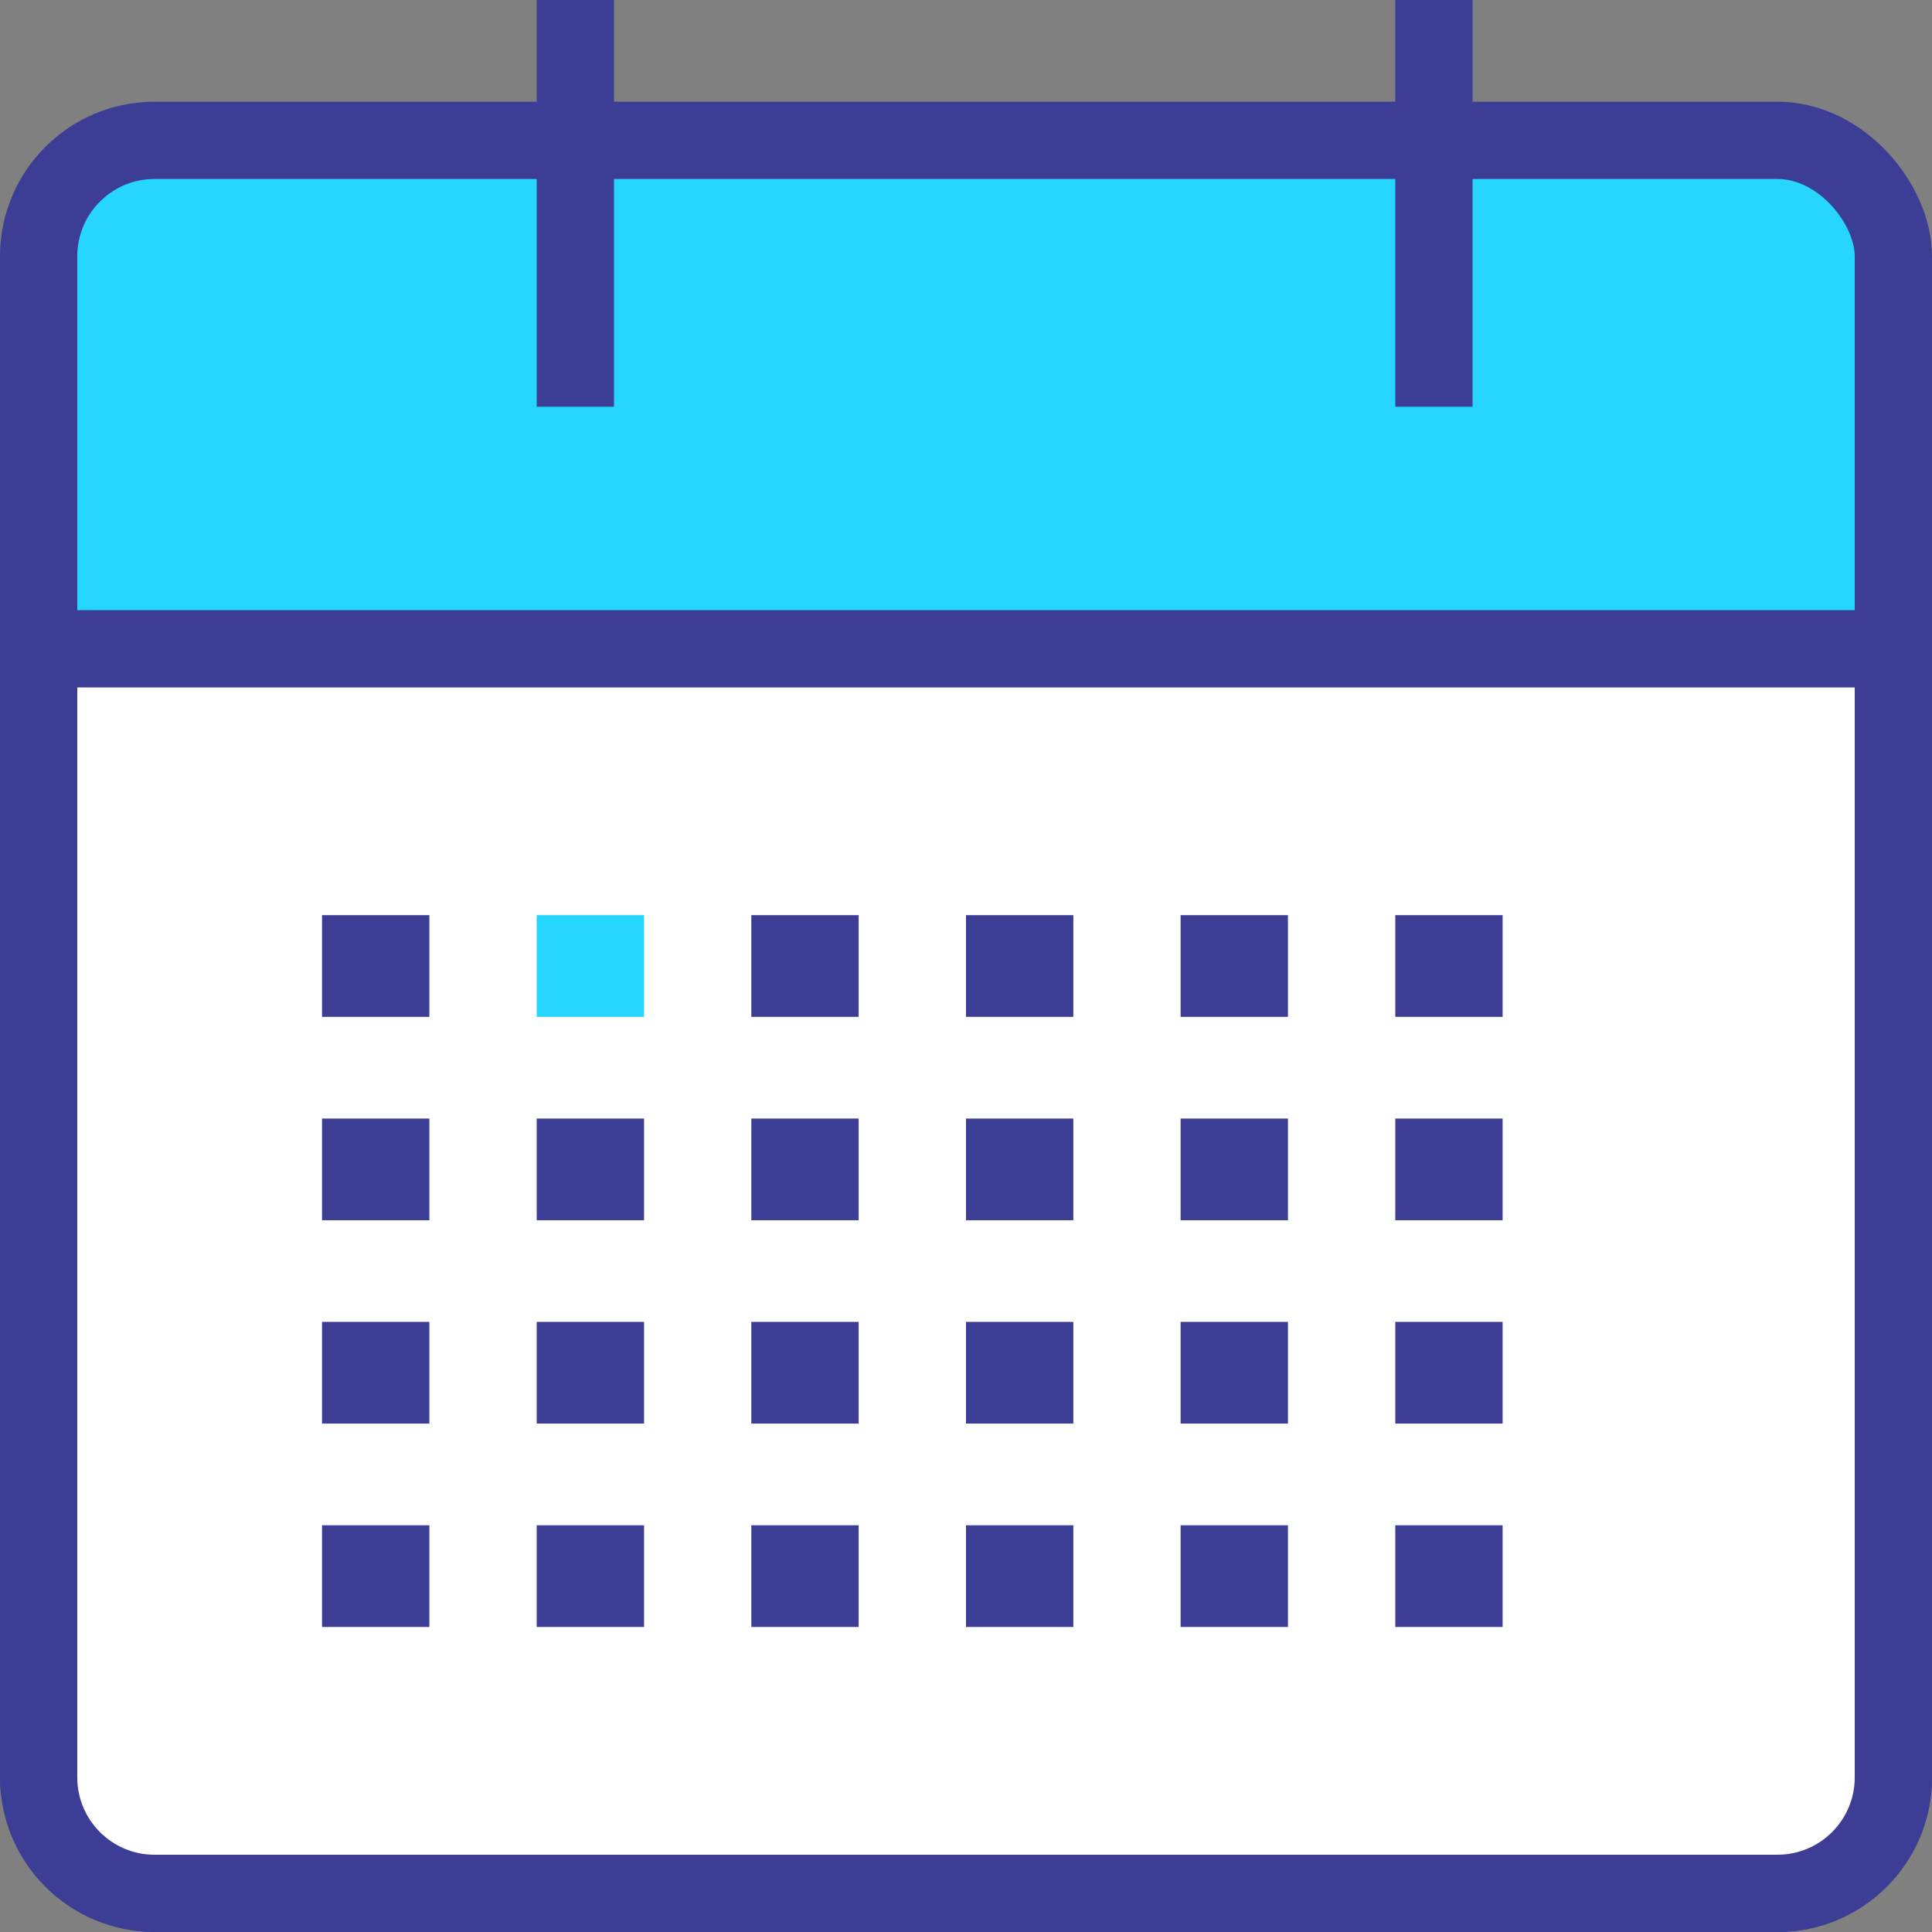 <svg width="25" height="25" viewBox="0 0 25 25" fill="none" xmlns="http://www.w3.org/2000/svg">
<rect x="0" y="0" width="25" height="25" fill="#808080" stroke="none"/>
<rect x="0.5" y="1.816" width="24" height="22.684" rx="1.5" fill="#27D6FF" stroke="#3C3E95"/>
<path d="M0.5 8.395H24.5V23C24.5 23.828 23.828 24.5 23 24.5H2C1.172 24.5 0.5 23.828 0.5 23V8.395Z" fill="white" stroke="#3C3E95"/>
<rect x="4.167" y="11.842" width="1.389" height="1.316" fill="#3C3E95"/>
<rect x="18.055" y="11.842" width="1.389" height="1.316" fill="#3C3E95"/>
<rect x="15.277" y="11.842" width="1.389" height="1.316" fill="#3C3E95"/>
<rect x="12.5" y="11.842" width="1.389" height="1.316" fill="#3C3E95"/>
<rect x="9.722" y="11.842" width="1.389" height="1.316" fill="#3C3E95"/>
<rect x="6.945" y="11.842" width="1.389" height="1.316" fill="#27D6FF"/>
<rect x="4.167" y="19.737" width="1.389" height="1.316" fill="#3C3E95"/>
<rect x="18.055" y="19.737" width="1.389" height="1.316" fill="#3C3E95"/>
<rect x="15.277" y="19.737" width="1.389" height="1.316" fill="#3C3E95"/>
<rect x="12.5" y="19.737" width="1.389" height="1.316" fill="#3C3E95"/>
<rect x="9.722" y="19.737" width="1.389" height="1.316" fill="#3C3E95"/>
<rect x="6.945" y="19.737" width="1.389" height="1.316" fill="#3C3E95"/>
<rect x="4.167" y="14.474" width="1.389" height="1.316" fill="#3C3E95"/>
<rect x="18.055" y="14.474" width="1.389" height="1.316" fill="#3C3E95"/>
<rect x="15.277" y="14.474" width="1.389" height="1.316" fill="#3C3E95"/>
<rect x="12.5" y="14.474" width="1.389" height="1.316" fill="#3C3E95"/>
<rect x="9.722" y="14.474" width="1.389" height="1.316" fill="#3C3E95"/>
<rect x="6.945" y="14.474" width="1.389" height="1.316" fill="#3C3E95"/>
<rect x="4.167" y="17.105" width="1.389" height="1.316" fill="#3C3E95"/>
<rect x="18.055" y="17.105" width="1.389" height="1.316" fill="#3C3E95"/>
<rect x="15.277" y="17.105" width="1.389" height="1.316" fill="#3C3E95"/>
<rect x="12.5" y="17.105" width="1.389" height="1.316" fill="#3C3E95"/>
<rect x="9.722" y="17.105" width="1.389" height="1.316" fill="#3C3E95"/>
<rect x="6.945" y="17.105" width="1.389" height="1.316" fill="#3C3E95"/>
<line x1="7.445" y1="-1.96701e-08" x2="7.445" y2="5.263" stroke="#3C3E95"/>
<line x1="18.555" y1="-1.96701e-08" x2="18.555" y2="5.263" stroke="#3C3E95"/>
</svg>

